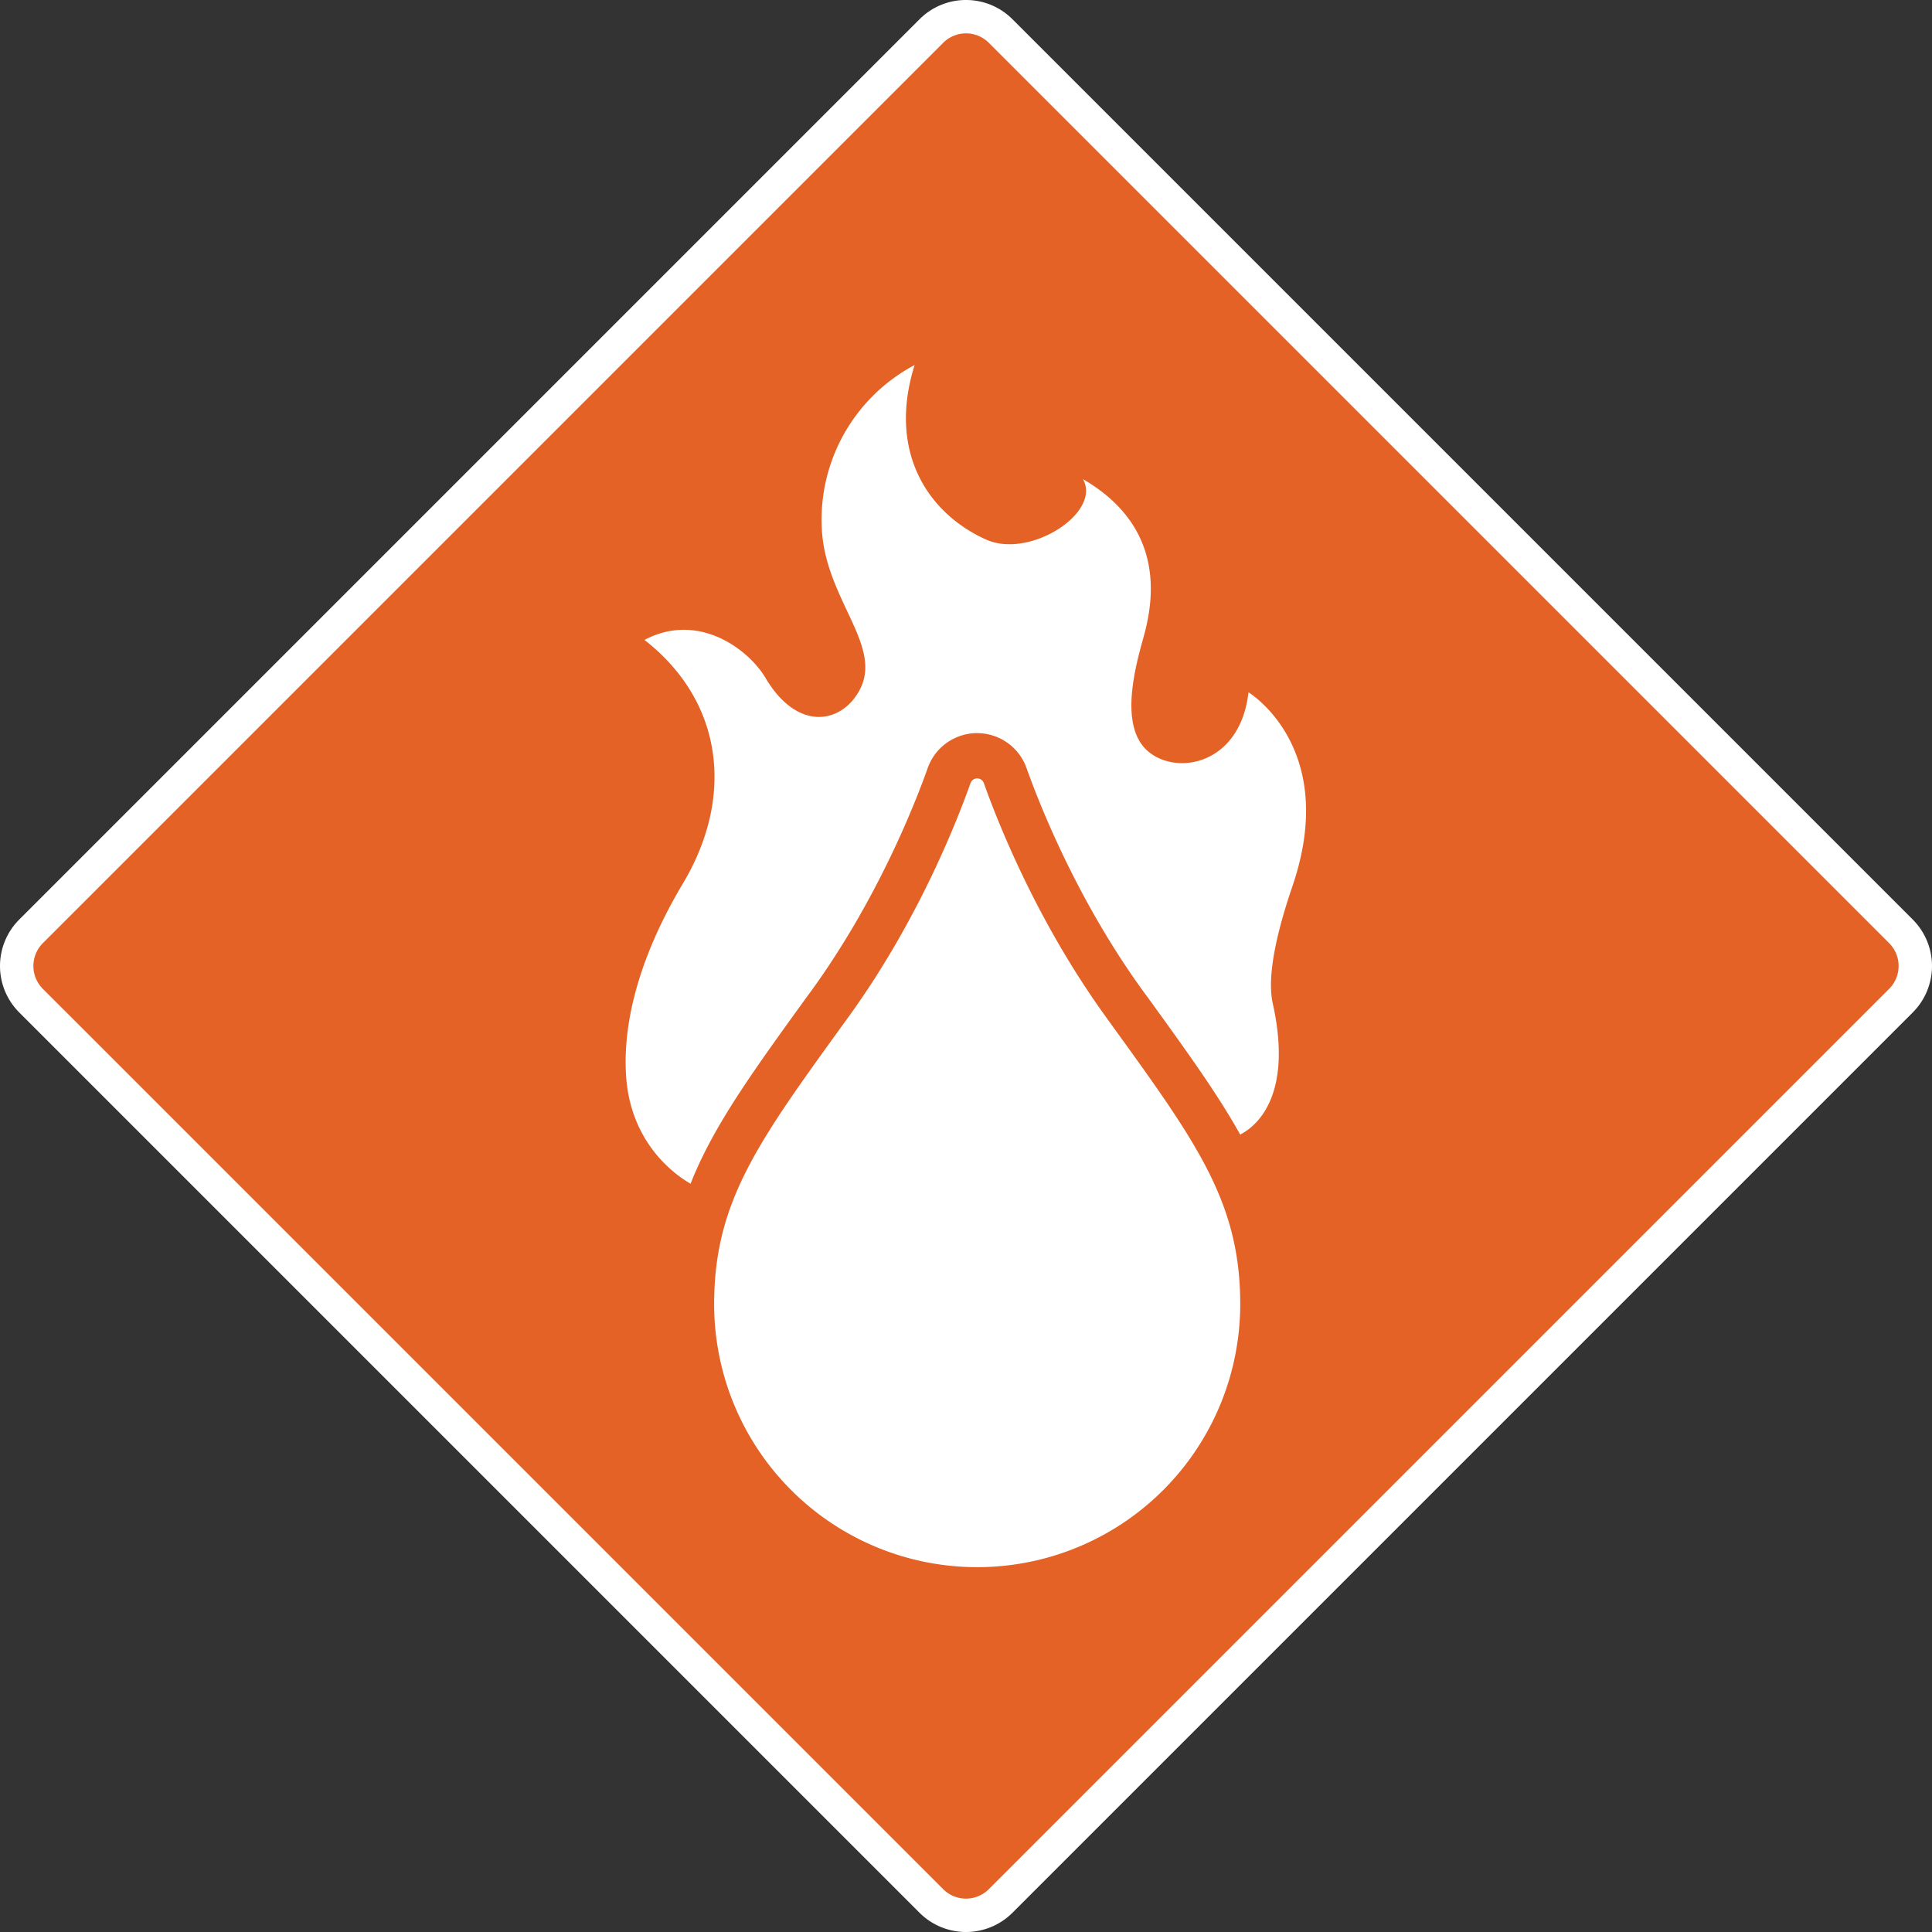 <svg xmlns="http://www.w3.org/2000/svg" viewBox="0 0 578.7 578.7"><rect x="0" y="0" width="578.7" height="578.7" fill="#333333" stroke="none"/><defs><style>.cls-2{clip-path:url(#clip-path)}.cls-4{fill:#fff}</style><clipPath id="clip-path" transform="translate(-10.65 -10.65)"><path fill="none" d="M0 0h600v600H0z"/></clipPath></defs><g id="Layer_2" data-name="Layer 2"><g class="cls-2" id="Layer_1-2" data-name="Layer 1"><g class="cls-2"><path d="M300 584.35a14.59 14.59 0 0 1-10.38-4.3L20 310.38a14.68 14.68 0 0 1 0-20.76L289.62 20a14.68 14.68 0 0 1 20.76 0l269.67 269.62a14.68 14.68 0 0 1 0 20.76L310.38 580.05a14.59 14.59 0 0 1-10.38 4.3" transform="translate(-10.65 -10.65)" fill="#e46225"/><path class="cls-4" d="M300 20.65a9.62 9.62 0 0 1 6.85 2.84l269.66 269.66a9.69 9.69 0 0 1 0 13.7L306.85 576.51a9.68 9.68 0 0 1-13.7 0L23.49 306.85a9.69 9.69 0 0 1 0-13.7L293.15 23.49a9.62 9.62 0 0 1 6.85-2.84m0-10a19.61 19.61 0 0 0-13.92 5.77L16.42 286.08a19.68 19.68 0 0 0 0 27.84l269.66 269.66a19.68 19.68 0 0 0 27.84 0l269.66-269.66a19.68 19.68 0 0 0 0-27.84L313.92 16.42A19.61 19.61 0 0 0 300 10.65" transform="translate(-10.65 -10.65)"/><path class="cls-4" d="M341.84 315.16c-20.45-28.3-32.13-57.67-36.49-69.93a2.12 2.12 0 0 0-4 0c-4.36 12.26-16 41.63-36.48 69.93-26.75 37-40.31 55-40.31 86.12a78.79 78.79 0 1 0 157.58 0c0-31.15-13.56-49.11-40.31-86.12" transform="translate(-10.65 -10.65)"/><path class="cls-4" d="M397.77 276.14c-4.74 13.86-7.69 27-5.88 35.09 7.24 32.6-9.58 38.94-9.75 39.28-6.76-12.15-15.94-24.84-27.32-40.59l-2-2.72c-19.6-27.13-30.8-55.56-34.7-66.52a15.7 15.7 0 0 0-29.58 0c-3.9 11-15.1 39.39-34.7 66.52l-2 2.72c-16 22.15-27.67 38.28-34.34 55.3-8.26-4.83-17.94-15-19.26-31.58-1.17-14.78 2.86-34.73 17-58.41 15.39-25.81 12.22-54.34-11.55-72.9 16.3-8.61 31.29 3 36.22 11.32 8.83 14.94 20.5 13.95 26.49 6.34 10.87-13.82-7.33-27.55-9.45-49a52.42 52.42 0 0 1 27.66-51c-8.24 26.25 4.23 44.58 21.42 52.28 13.13 5.89 34.68-8.11 29-18.11 26.17 15.23 20.59 38.71 17.94 48.11-3.09 10.95-6.77 27.33 2.28 34s27 2.7 29.36-18.25c0 0 27.4 16.53 13.13 58.19" transform="translate(-10.65 -10.65)"/></g></g></g></svg>